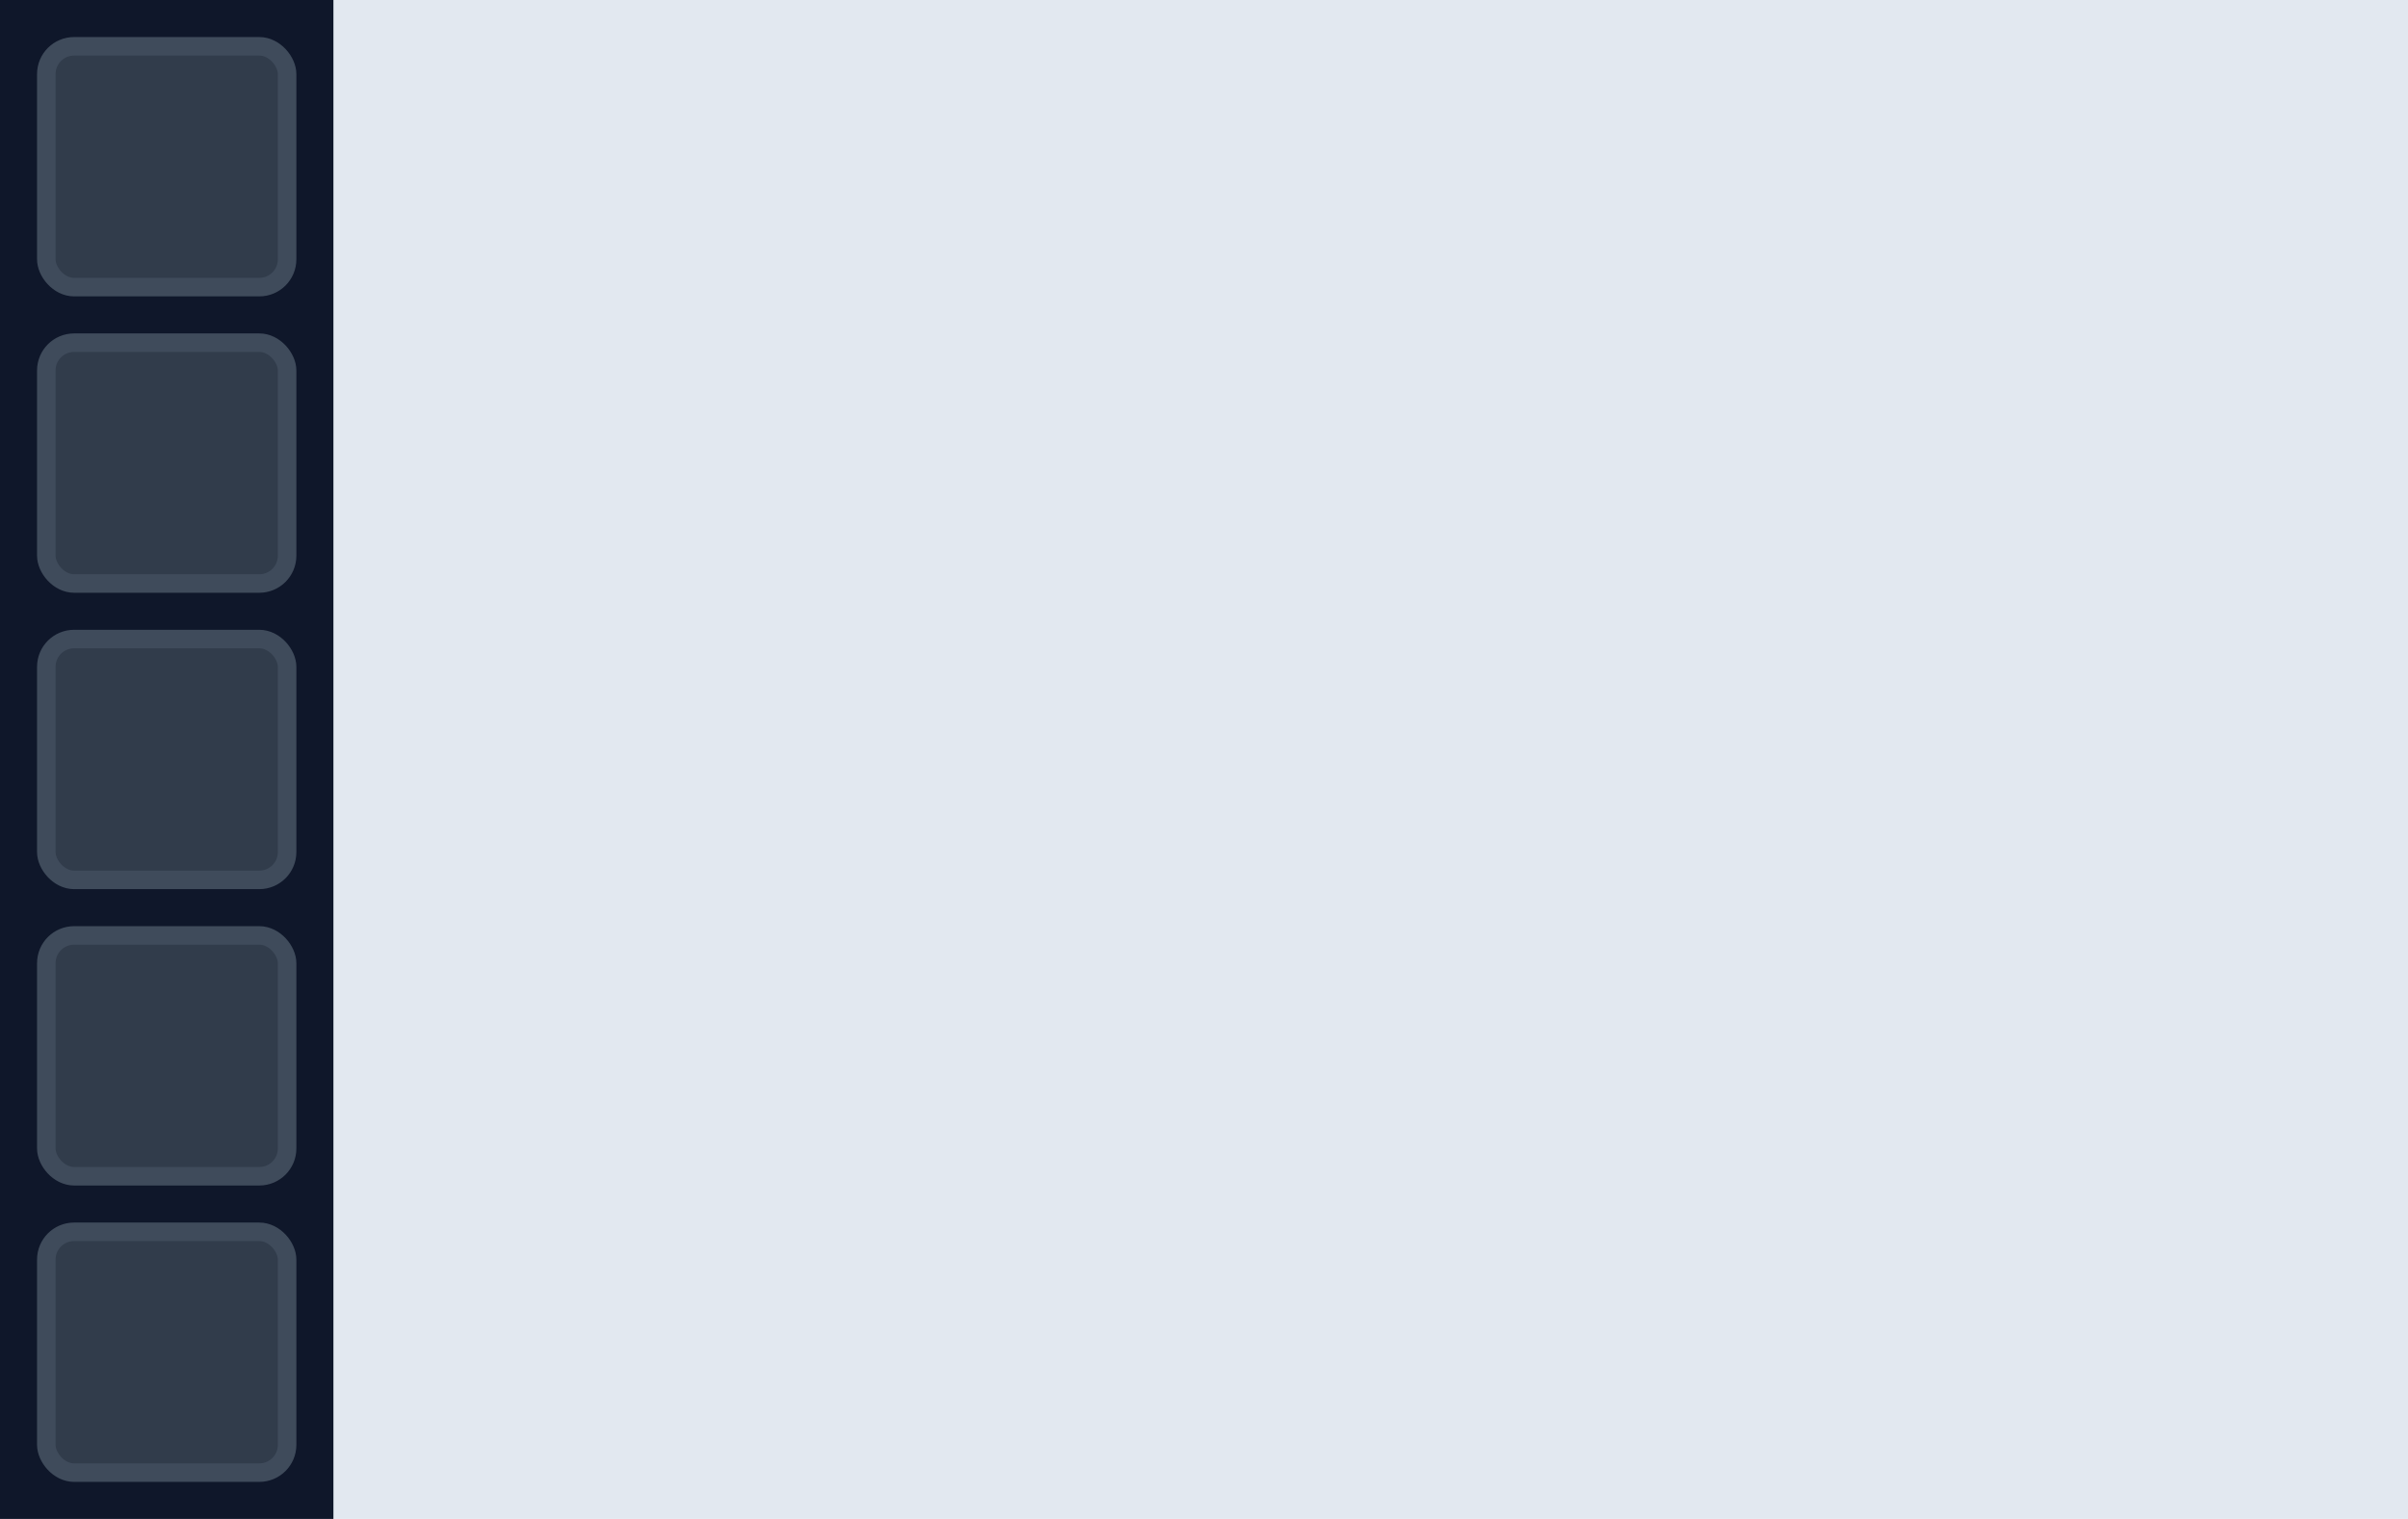 <svg width="130" height="82" viewBox="0 0 130 82" fill="none" xmlns="http://www.w3.org/2000/svg">
<rect width="130" height="82" fill="#E2E8F0"/>
<rect width="18" height="82" fill="#0F172A"/>
<rect x="2.5" y="2.5" width="13" height="13" rx="1.5" fill="#313C4B" stroke="#3F4B5B"/>
<rect x="2.5" y="18.5" width="13" height="13" rx="1.5" fill="#313C4B" stroke="#3F4B5B"/>
<rect x="2.5" y="34.5" width="13" height="13" rx="1.5" fill="#313C4B" stroke="#3F4B5B"/>
<rect x="2.5" y="50.5" width="13" height="13" rx="1.5" fill="#313C4B" stroke="#3F4B5B"/>
<rect x="2.5" y="66.5" width="13" height="13" rx="1.5" fill="#313C4B" stroke="#3F4B5B"/>
</svg>

